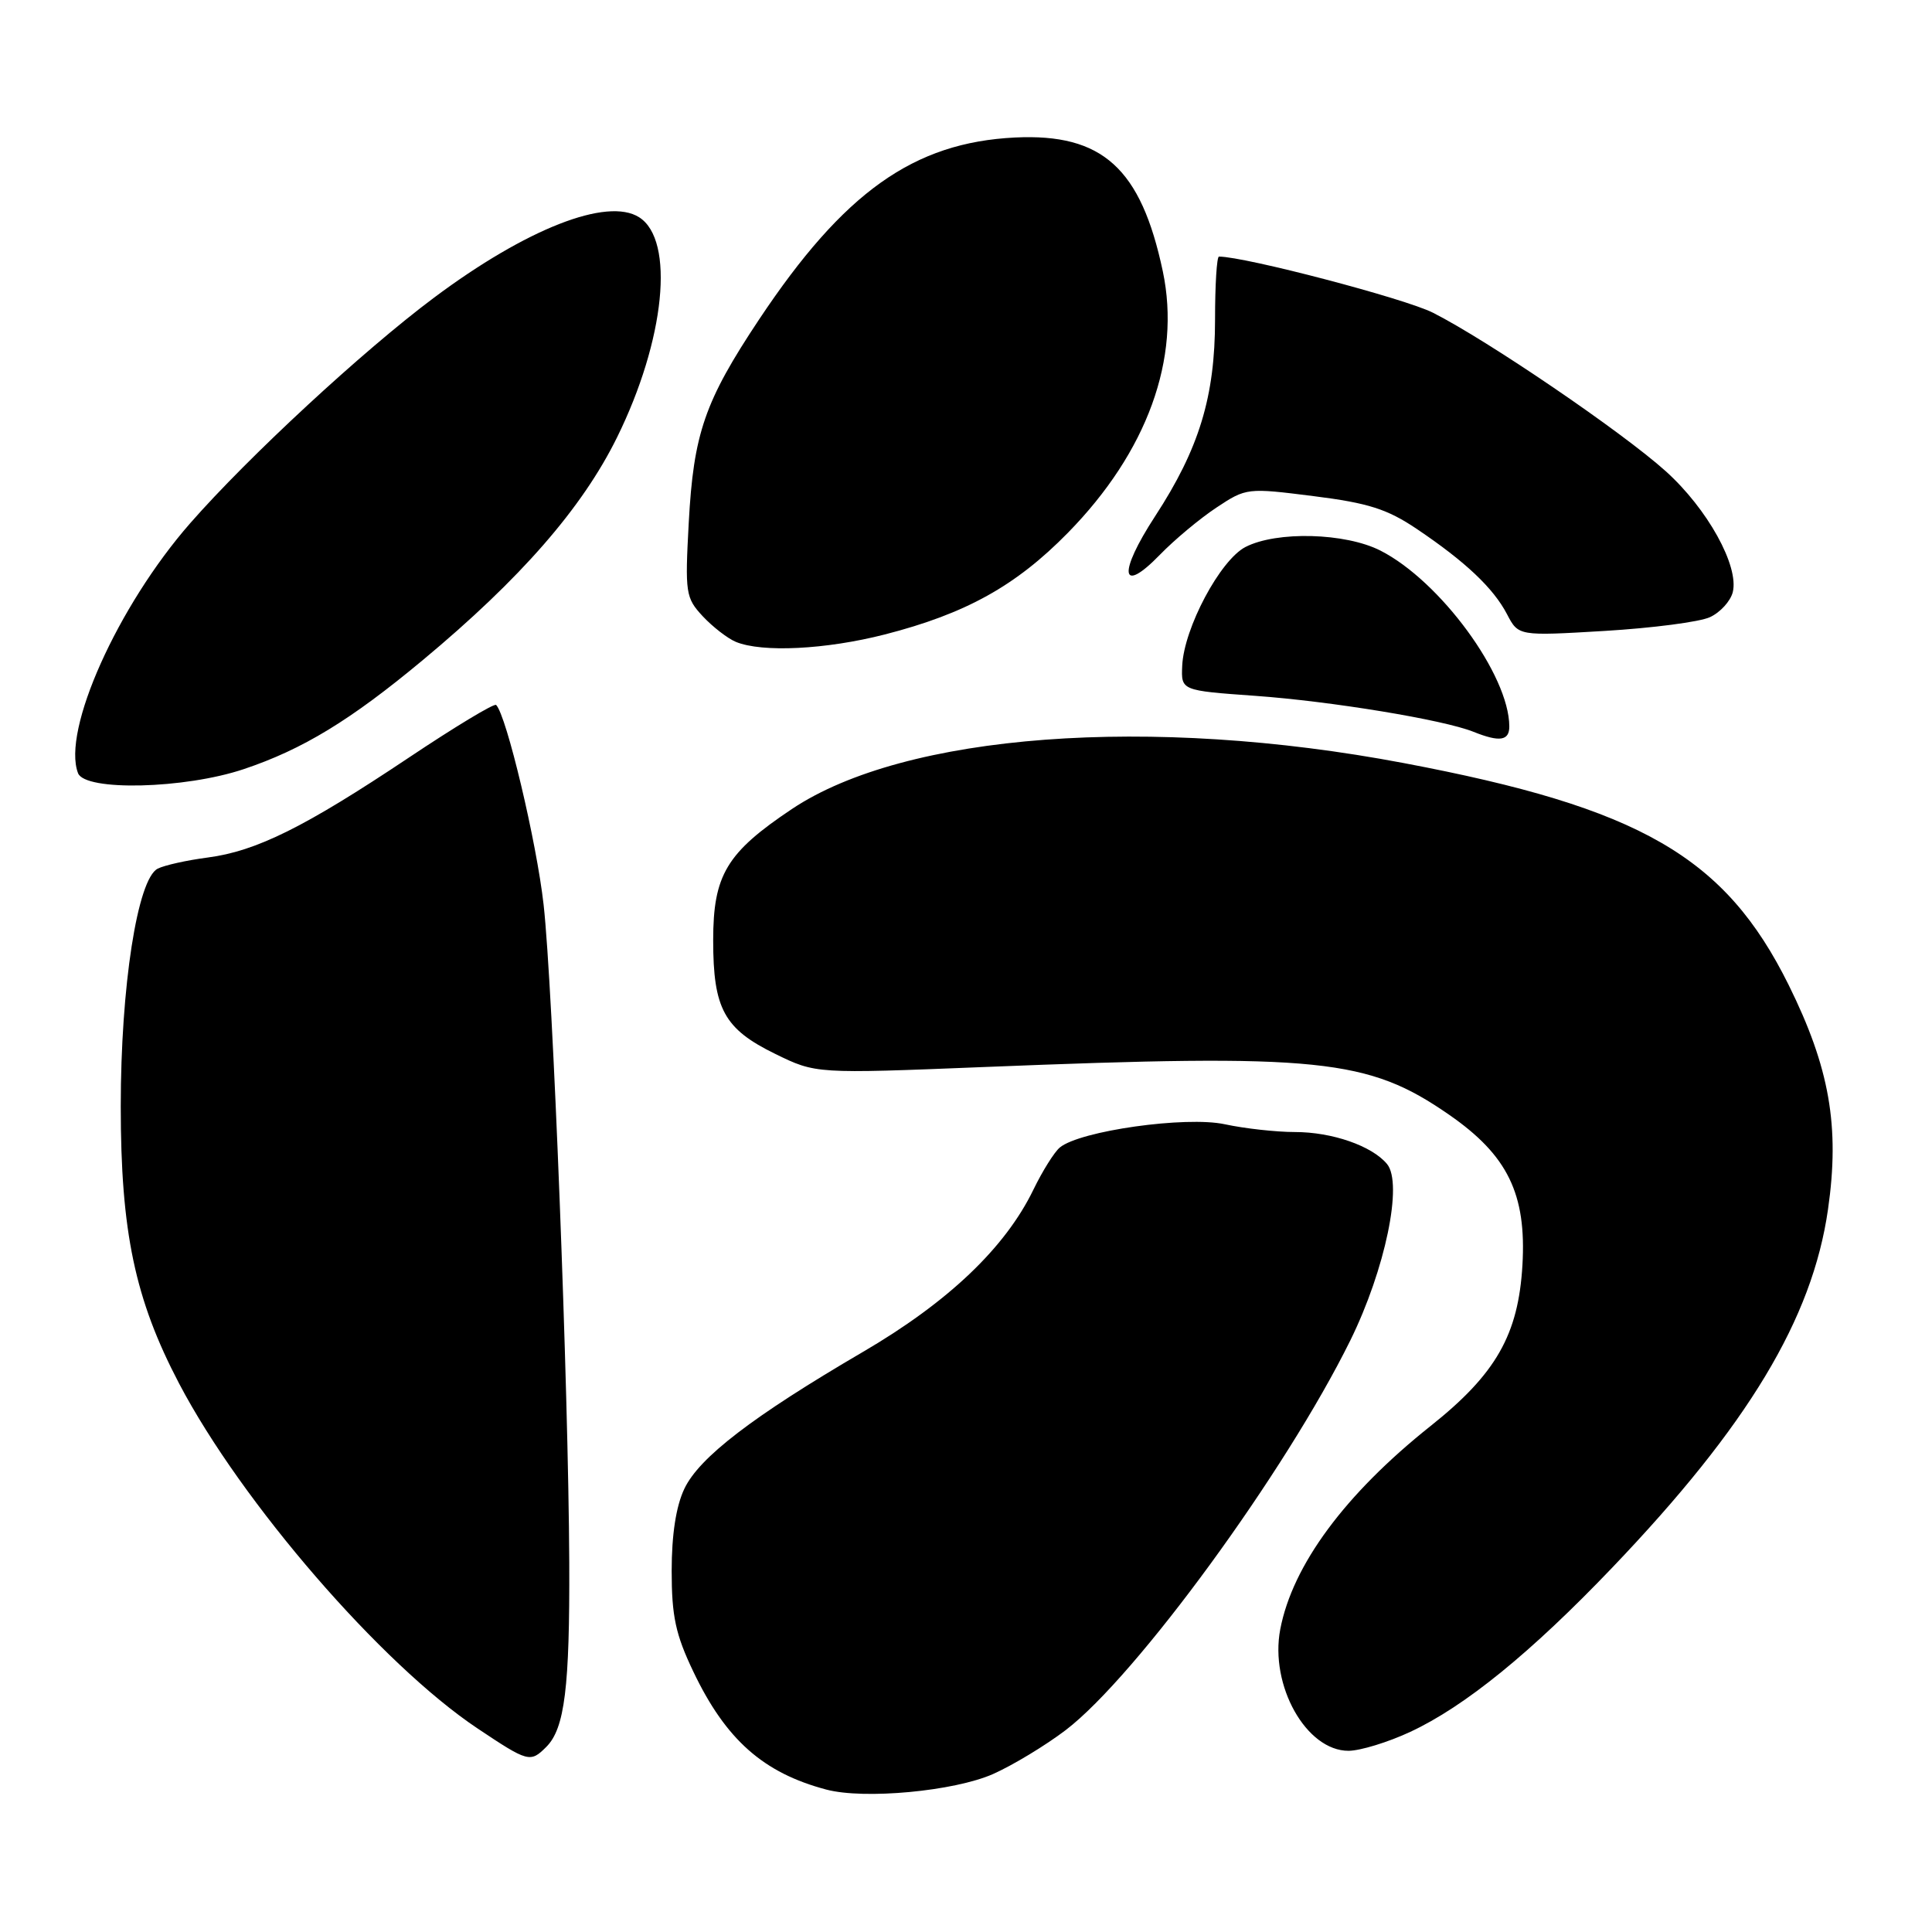 <?xml version="1.0" encoding="UTF-8" standalone="no"?>
<!DOCTYPE svg PUBLIC "-//W3C//DTD SVG 1.1//EN" "http://www.w3.org/Graphics/SVG/1.1/DTD/svg11.dtd" >
<svg xmlns="http://www.w3.org/2000/svg" xmlns:xlink="http://www.w3.org/1999/xlink" version="1.1" viewBox="0 0 256 256">
 <g >
 <path fill="currentColor"
d=" M 131.58 235.07 C 134.19 233.91 138.53 231.29 141.22 229.24 C 150.55 222.12 170.35 195.00 178.93 177.60 C 183.55 168.21 185.92 156.82 183.79 154.24 C 181.79 151.83 176.51 150.00 171.58 150.00 C 169.12 150.00 164.94 149.54 162.29 148.97 C 157.13 147.86 143.10 149.84 140.43 152.05 C 139.70 152.66 138.13 155.17 136.94 157.62 C 133.21 165.33 125.64 172.54 114.30 179.16 C 99.75 187.67 92.65 193.11 90.68 197.27 C 89.58 199.58 89.00 203.34 89.00 208.15 C 89.00 214.17 89.52 216.58 91.87 221.50 C 96.17 230.51 101.14 234.92 109.50 237.13 C 114.53 238.46 126.42 237.35 131.58 235.07 Z  M 72.39 231.47 C 74.83 229.03 75.50 223.58 75.43 207.00 C 75.32 183.80 73.26 130.84 72.03 119.87 C 71.10 111.57 67.11 94.78 65.74 93.41 C 65.49 93.16 60.27 96.31 54.14 100.41 C 40.37 109.61 33.96 112.79 27.50 113.63 C 24.75 113.99 21.78 114.65 20.90 115.10 C 18.21 116.46 16.00 130.71 16.00 146.59 C 16.00 163.23 17.88 172.16 23.72 183.30 C 32.00 199.08 50.55 220.53 63.28 229.03 C 69.99 233.51 70.27 233.59 72.39 231.47 Z  M 186.87 229.48 C 194.09 226.12 202.86 218.99 213.61 207.74 C 231.61 188.91 240.14 174.76 242.22 160.25 C 243.80 149.26 242.43 141.47 237.01 130.52 C 228.58 113.51 217.37 107.04 186.00 101.11 C 152.40 94.75 119.92 97.19 104.93 107.20 C 96.27 112.99 94.50 115.94 94.50 124.60 C 94.50 133.68 95.95 136.34 102.73 139.65 C 108.10 142.28 108.10 142.28 130.30 141.39 C 174.87 139.60 181.25 140.25 192.03 147.72 C 199.78 153.09 202.28 158.22 201.73 167.64 C 201.19 176.86 198.23 182.06 189.55 188.96 C 178.23 197.97 171.27 207.38 169.64 215.89 C 168.22 223.34 173.09 232.01 178.70 231.99 C 180.24 231.98 183.92 230.86 186.87 229.48 Z  M 32.28 101.92 C 40.11 99.30 46.46 95.43 56.03 87.46 C 68.99 76.67 77.12 67.35 81.75 57.98 C 88.13 45.05 89.46 31.82 84.69 28.79 C 80.46 26.10 69.73 30.31 57.50 39.45 C 48.09 46.48 32.92 60.52 25.21 69.32 C 15.59 80.30 8.18 96.82 10.34 102.45 C 11.27 104.86 24.46 104.54 32.28 101.92 Z  M 199.99 96.25 C 199.97 89.45 190.84 77.00 182.92 72.96 C 178.27 70.59 169.17 70.35 165.03 72.48 C 161.68 74.21 156.88 83.23 156.65 88.21 C 156.50 91.50 156.50 91.50 166.30 92.20 C 176.38 92.92 191.27 95.37 195.25 96.97 C 198.71 98.36 200.00 98.16 199.99 96.25 Z  M 117.24 84.07 C 127.96 81.32 134.60 77.64 141.50 70.60 C 152.02 59.87 156.51 47.50 154.08 35.96 C 151.19 22.29 146.08 17.66 134.50 18.22 C 121.06 18.88 111.82 25.45 100.57 42.35 C 93.37 53.18 91.90 57.43 91.26 69.29 C 90.76 78.59 90.85 79.21 93.11 81.65 C 94.43 83.06 96.40 84.59 97.50 85.05 C 100.98 86.49 109.42 86.07 117.24 84.07 Z  M 226.57 81.78 C 227.93 81.16 229.29 79.67 229.60 78.47 C 230.46 75.02 226.25 67.41 220.71 62.43 C 214.93 57.23 197.13 45.11 189.88 41.44 C 186.18 39.56 164.97 34.00 161.52 34.00 C 161.23 34.00 161.00 37.76 161.00 42.34 C 161.00 52.54 158.90 59.45 153.06 68.40 C 148.11 76.00 148.47 78.89 153.69 73.51 C 155.62 71.52 158.99 68.71 161.18 67.26 C 165.13 64.64 165.27 64.63 174.06 65.74 C 181.30 66.65 183.81 67.45 187.72 70.08 C 194.17 74.42 197.88 77.92 199.69 81.39 C 201.20 84.28 201.20 84.28 212.65 83.60 C 218.95 83.22 225.21 82.41 226.57 81.78 Z "/>
</g>
</svg>
